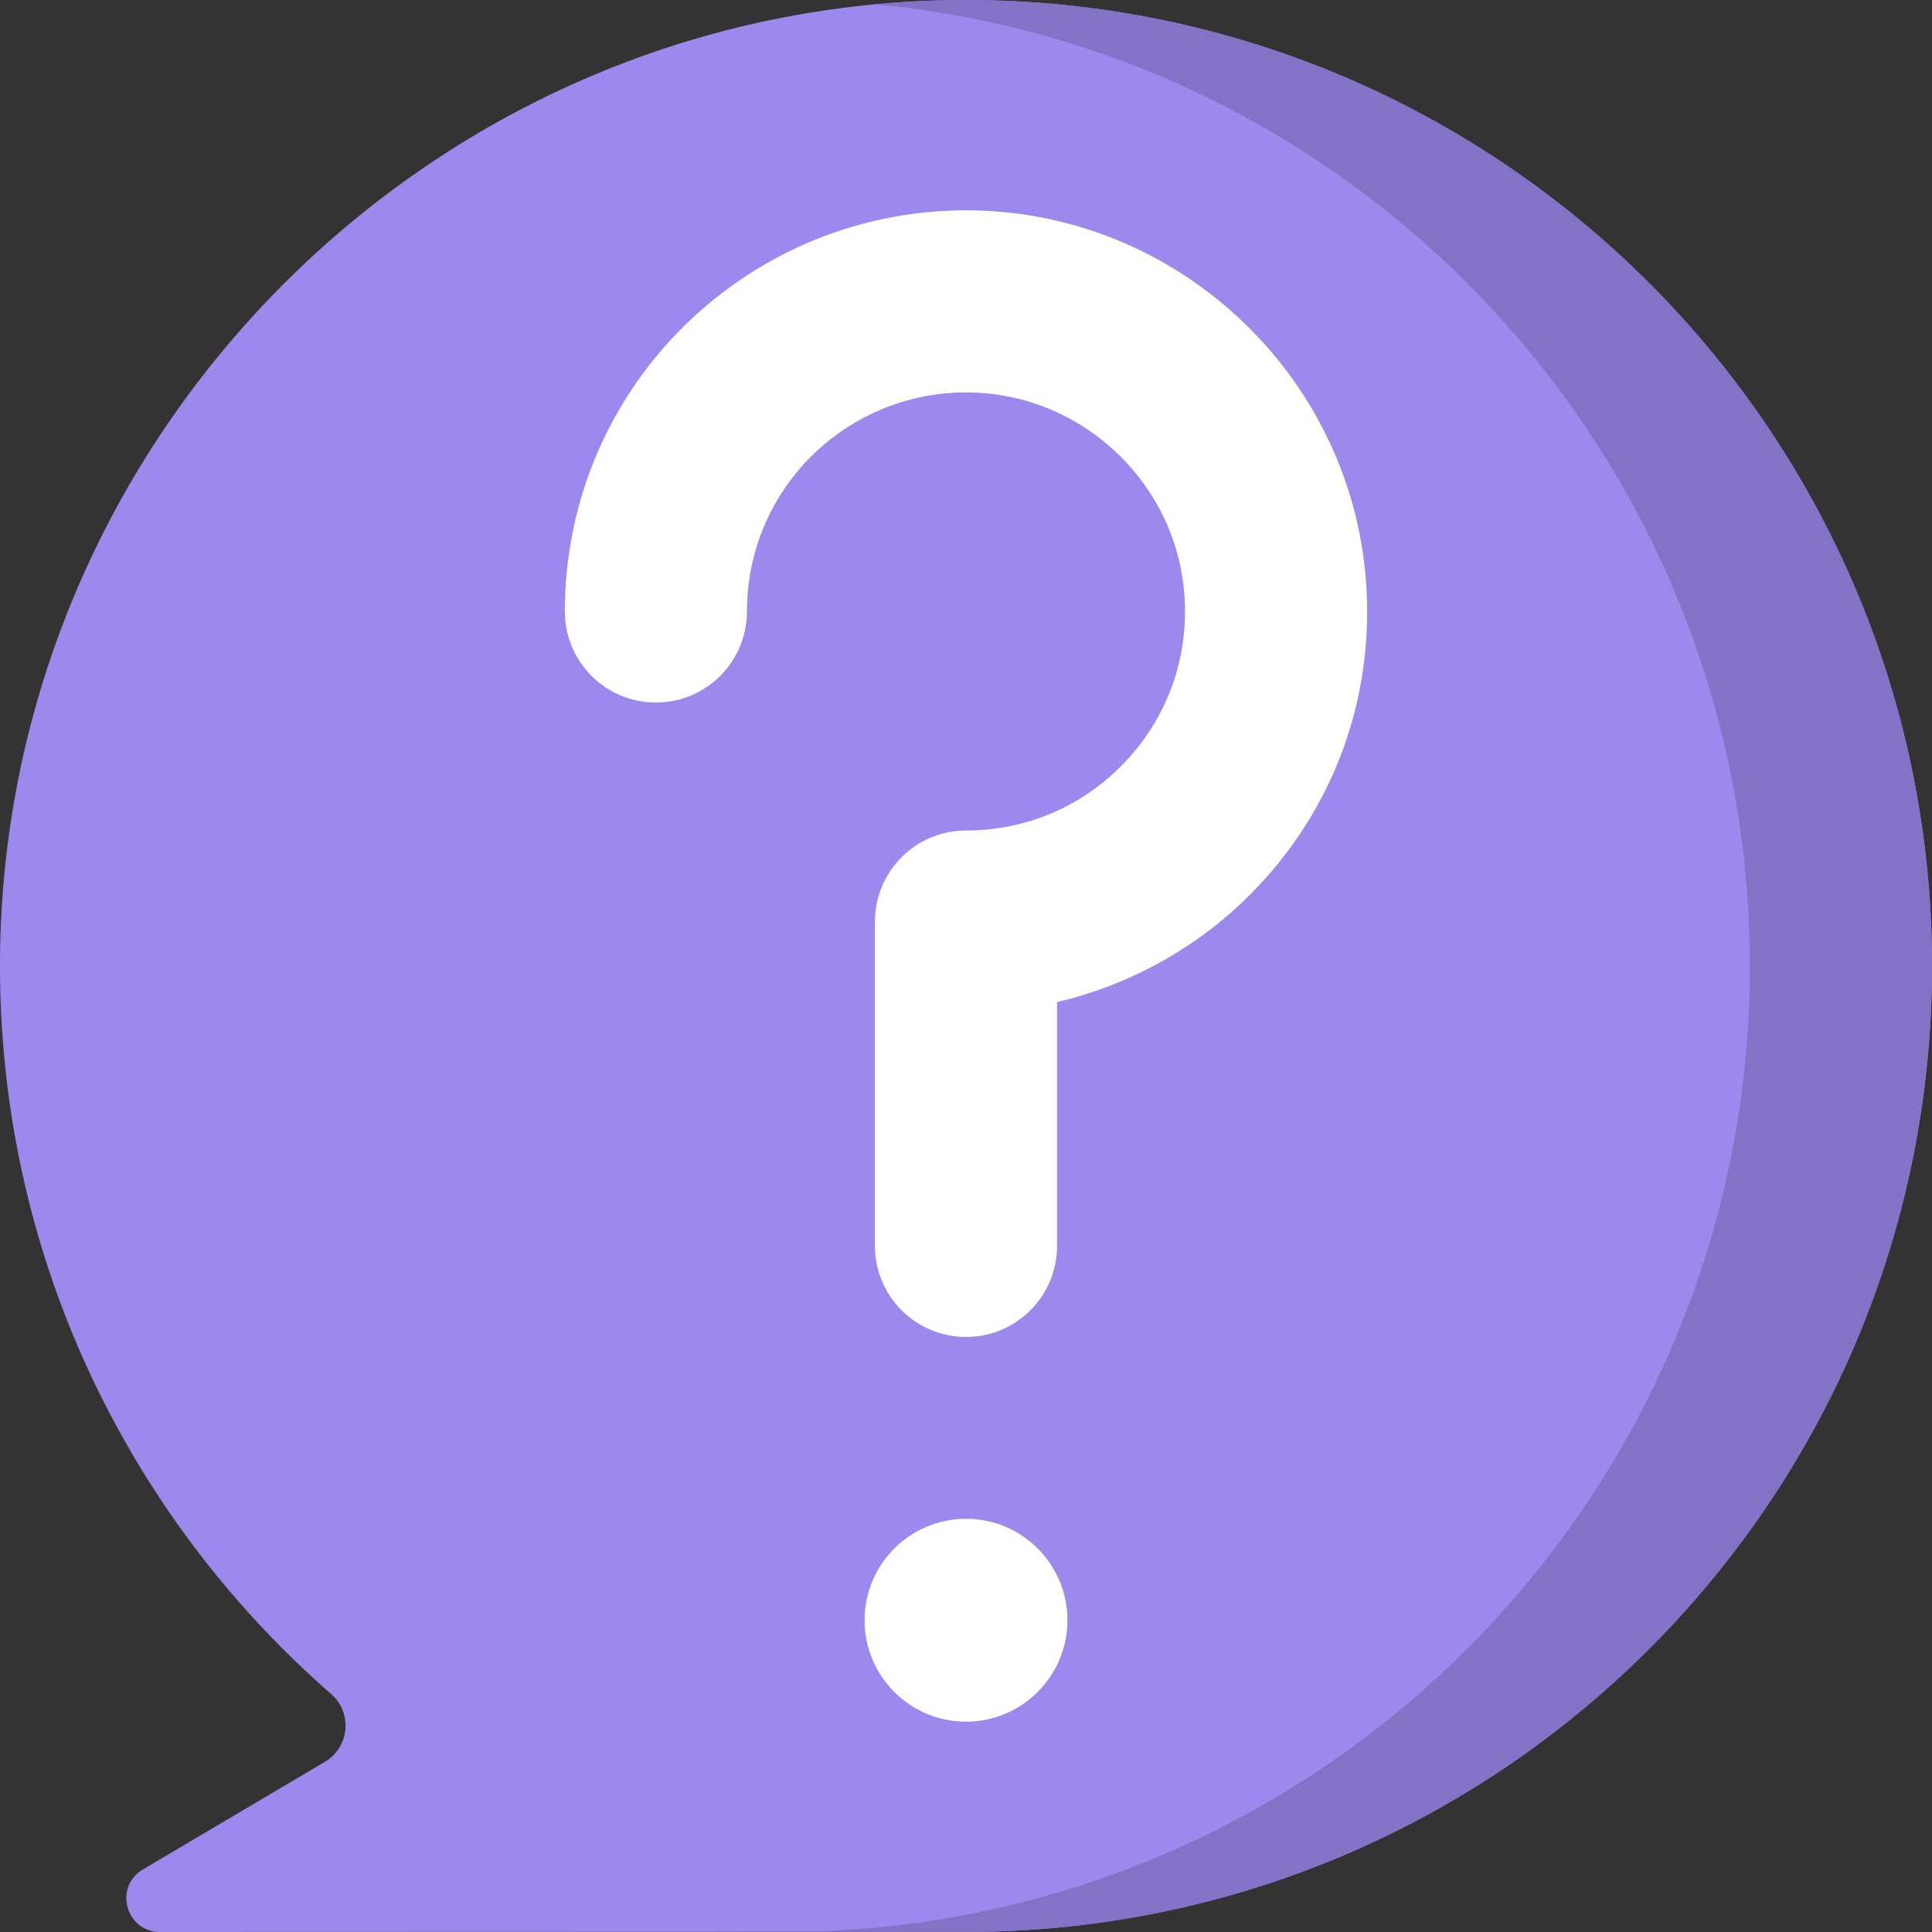 <svg width="30" height="30" viewBox="0 0 30 30" fill="none" xmlns="http://www.w3.org/2000/svg">
<rect x="0" y="0" width="30" height="30" fill="#333333" stroke="none"/>
<g clip-path="url(#clip0_3222_3569)">
<path d="M30 15C30 6.642 23.165 -0.119 14.779 0.002C6.657 0.119 0.052 6.78 0 14.903C-0.028 19.452 1.969 23.535 5.142 26.305C5.477 26.597 5.428 27.13 5.046 27.357L2.219 29.029C1.762 29.299 1.954 30 2.485 30L15.284 29.996C23.437 29.845 30 23.189 30 15Z" fill="#9D89EE"/>
<path d="M14.779 0.002C14.378 0.007 13.981 0.03 13.588 0.067C21.208 0.78 27.172 7.193 27.172 15C27.172 23.189 20.609 29.845 12.456 29.996L2.477 29.999C2.48 29.999 2.482 30 2.485 30L15.284 29.996C23.437 29.845 30 23.189 30 15C30 6.642 23.165 -0.119 14.779 0.002Z" fill="#8372C6"/>
<path d="M15 26.734C15.87 26.734 16.575 26.028 16.575 25.159C16.575 24.289 15.87 23.584 15 23.584C14.13 23.584 13.425 24.289 13.425 25.159C13.425 26.028 14.13 26.734 15 26.734Z" fill="white"/>
<path d="M15 20.76C14.219 20.76 13.586 20.127 13.586 19.346V14.31C13.586 13.53 14.219 12.896 15 12.896C15.941 12.896 16.817 12.52 17.466 11.836C18.115 11.153 18.445 10.256 18.396 9.312C18.305 7.544 16.844 6.13 15.071 6.094C13.344 6.059 11.869 7.317 11.631 9.019C11.61 9.175 11.598 9.335 11.598 9.495C11.598 10.276 10.965 10.909 10.184 10.909C9.404 10.909 8.771 10.276 8.771 9.495C8.771 9.205 8.791 8.913 8.831 8.628C9.26 5.55 11.901 3.266 15 3.266C15.043 3.266 15.085 3.266 15.128 3.267C18.376 3.333 21.052 5.923 21.22 9.166C21.31 10.892 20.705 12.532 19.517 13.783C18.676 14.669 17.589 15.284 16.414 15.56V19.346C16.414 20.127 15.781 20.76 15 20.76Z" fill="white"/>
</g>
<defs>
<clipPath id="clip0_3222_3569">
<rect width="30" height="30" fill="white"/>
</clipPath>
</defs>
</svg>

